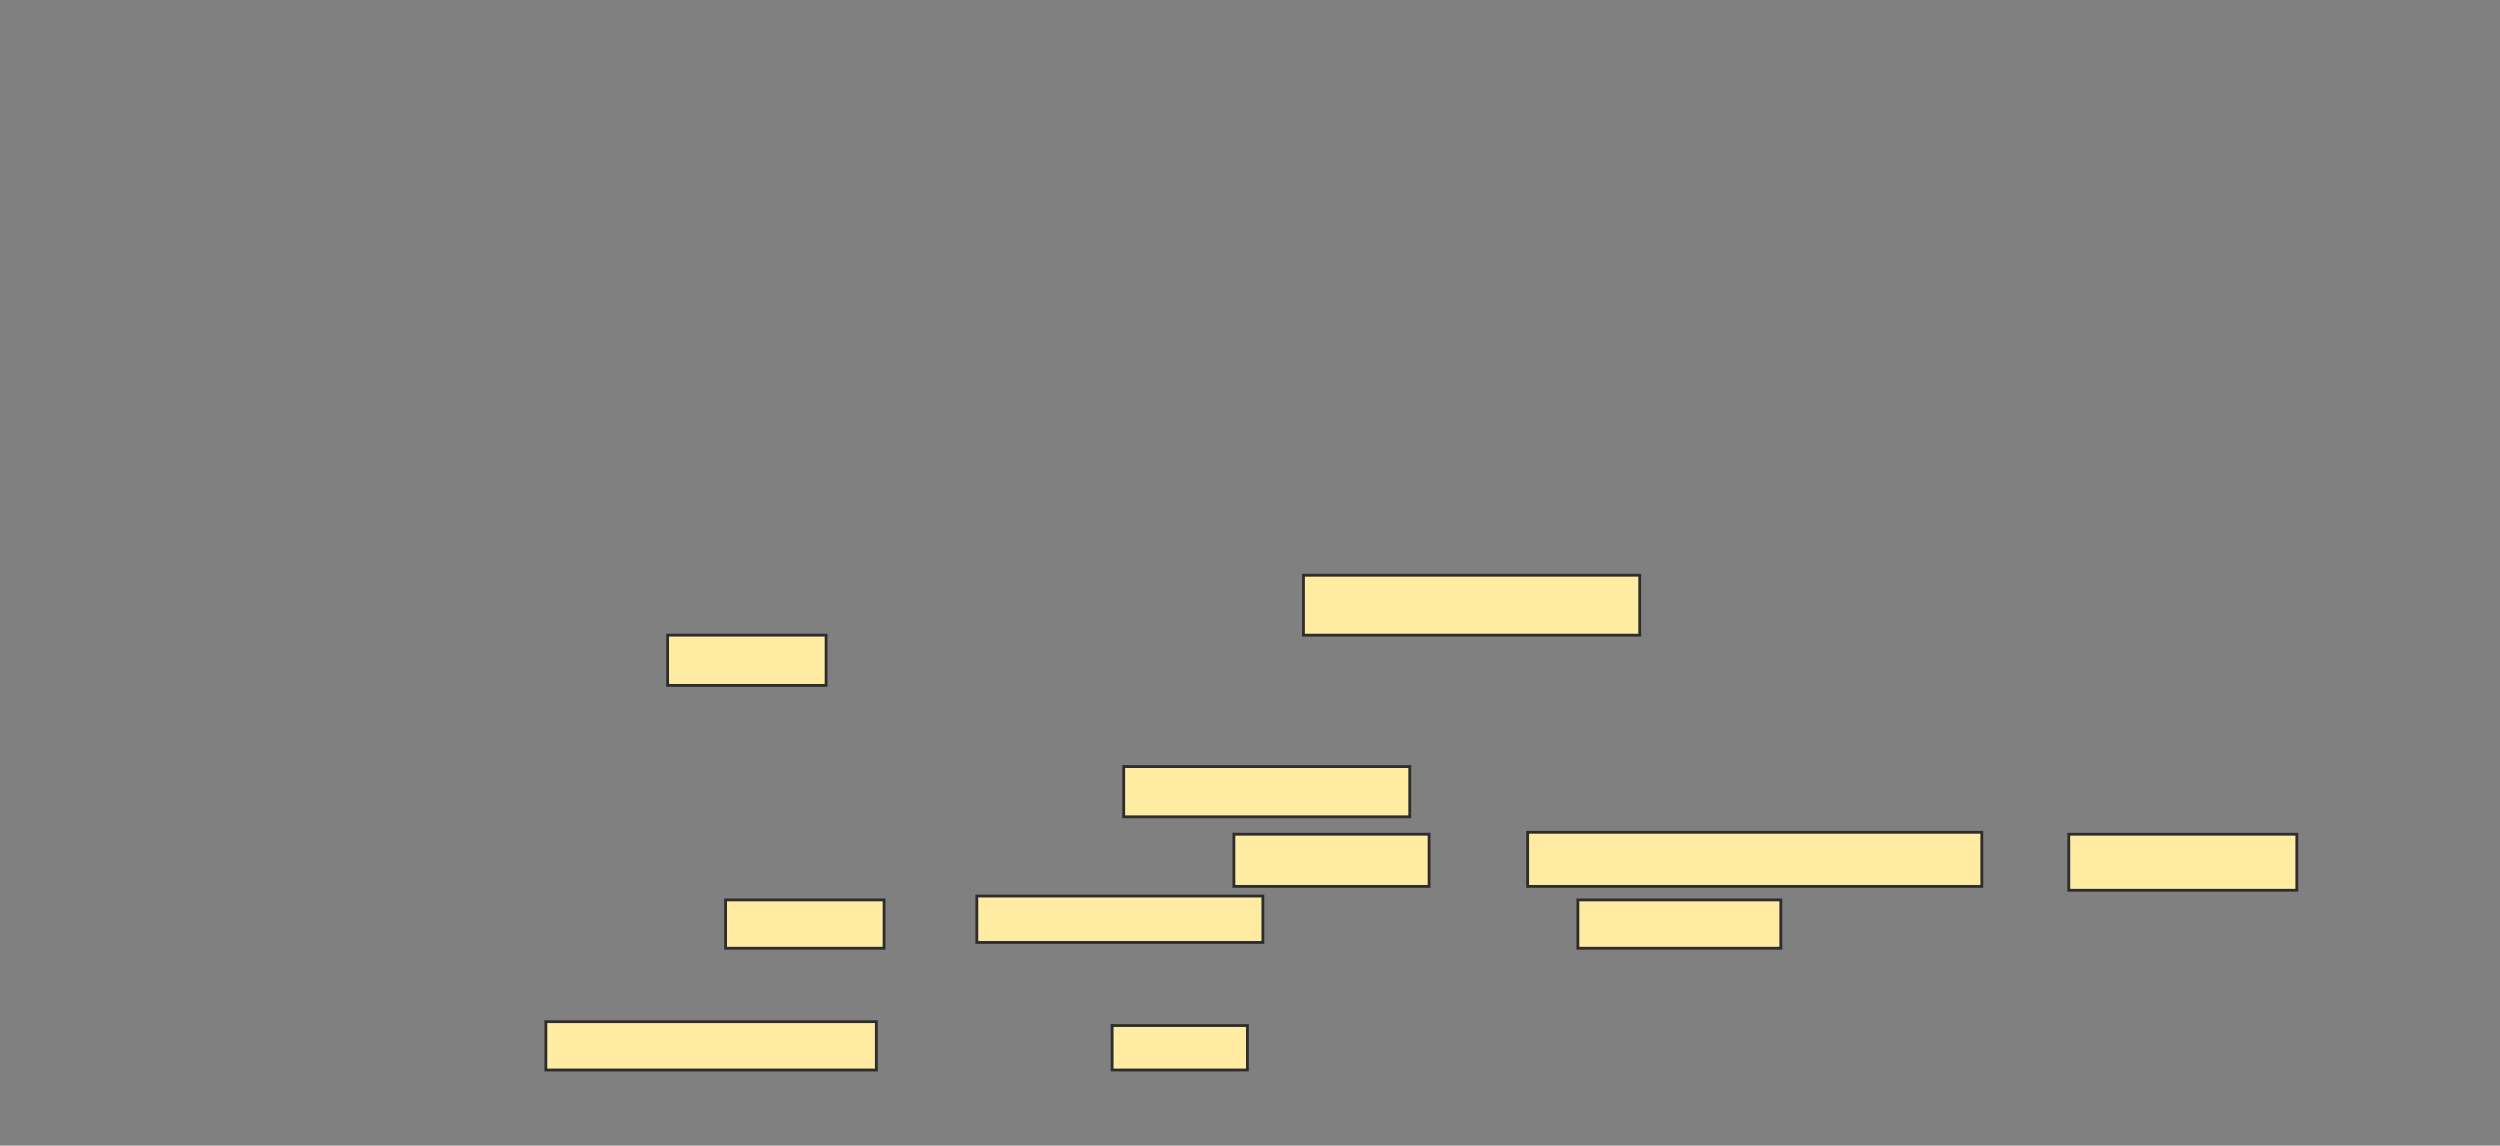 <svg xmlns="http://www.w3.org/2000/svg" width="886" height="406">
 <rect width="100%" height="100%" fill="#808080" stroke="none"/>
 <!-- Created with Image Occlusion Enhanced -->
 <g>
  <title>Labels</title>
 </g>
 <g>
  <title>Masks</title>
  
  <g id="9c0808ce31e245cf9192f5d87c3150cc-ao-2">
   <rect height="21.233" width="119.178" y="203.863" x="461.945" stroke="#2D2D2D" fill="#FFEBA2"/>
   <rect height="17.808" width="56.164" y="225.096" x="236.603" stroke="#2D2D2D" fill="#FFEBA2"/>
  </g>
  <g id="9c0808ce31e245cf9192f5d87c3150cc-ao-3">
   <rect height="17.808" width="101.37" y="271.671" x="398.247" stroke="#2D2D2D" fill="#FFEBA2"/>
   <rect height="18.493" width="69.178" y="295.644" x="437.288" stroke="#2D2D2D" fill="#FFEBA2"/>
   <rect height="19.178" width="160.959" y="294.959" x="541.397" stroke="#2D2D2D" fill="#FFEBA2"/>
   <rect height="19.863" width="80.822" y="295.644" x="733.178" stroke="#2D2D2D" fill="#FFEBA2"/>
   <rect height="17.123" width="56.164" y="318.931" x="257.151" stroke="#2D2D2D" fill="#FFEBA2"/>
   <rect height="16.438" width="101.37" y="317.562" x="346.192" stroke="#2D2D2D" fill="#FFEBA2"/>
   <rect height="17.123" width="71.918" y="318.931" x="559.205" stroke="#2D2D2D" fill="#FFEBA2"/>
   <rect height="17.123" width="117.123" y="362.082" x="193.452" stroke="#2D2D2D" fill="#FFEBA2"/>
   <rect height="15.753" width="47.945" y="363.452" x="394.137" stroke="#2D2D2D" fill="#FFEBA2"/>
  </g>
 </g>
</svg>